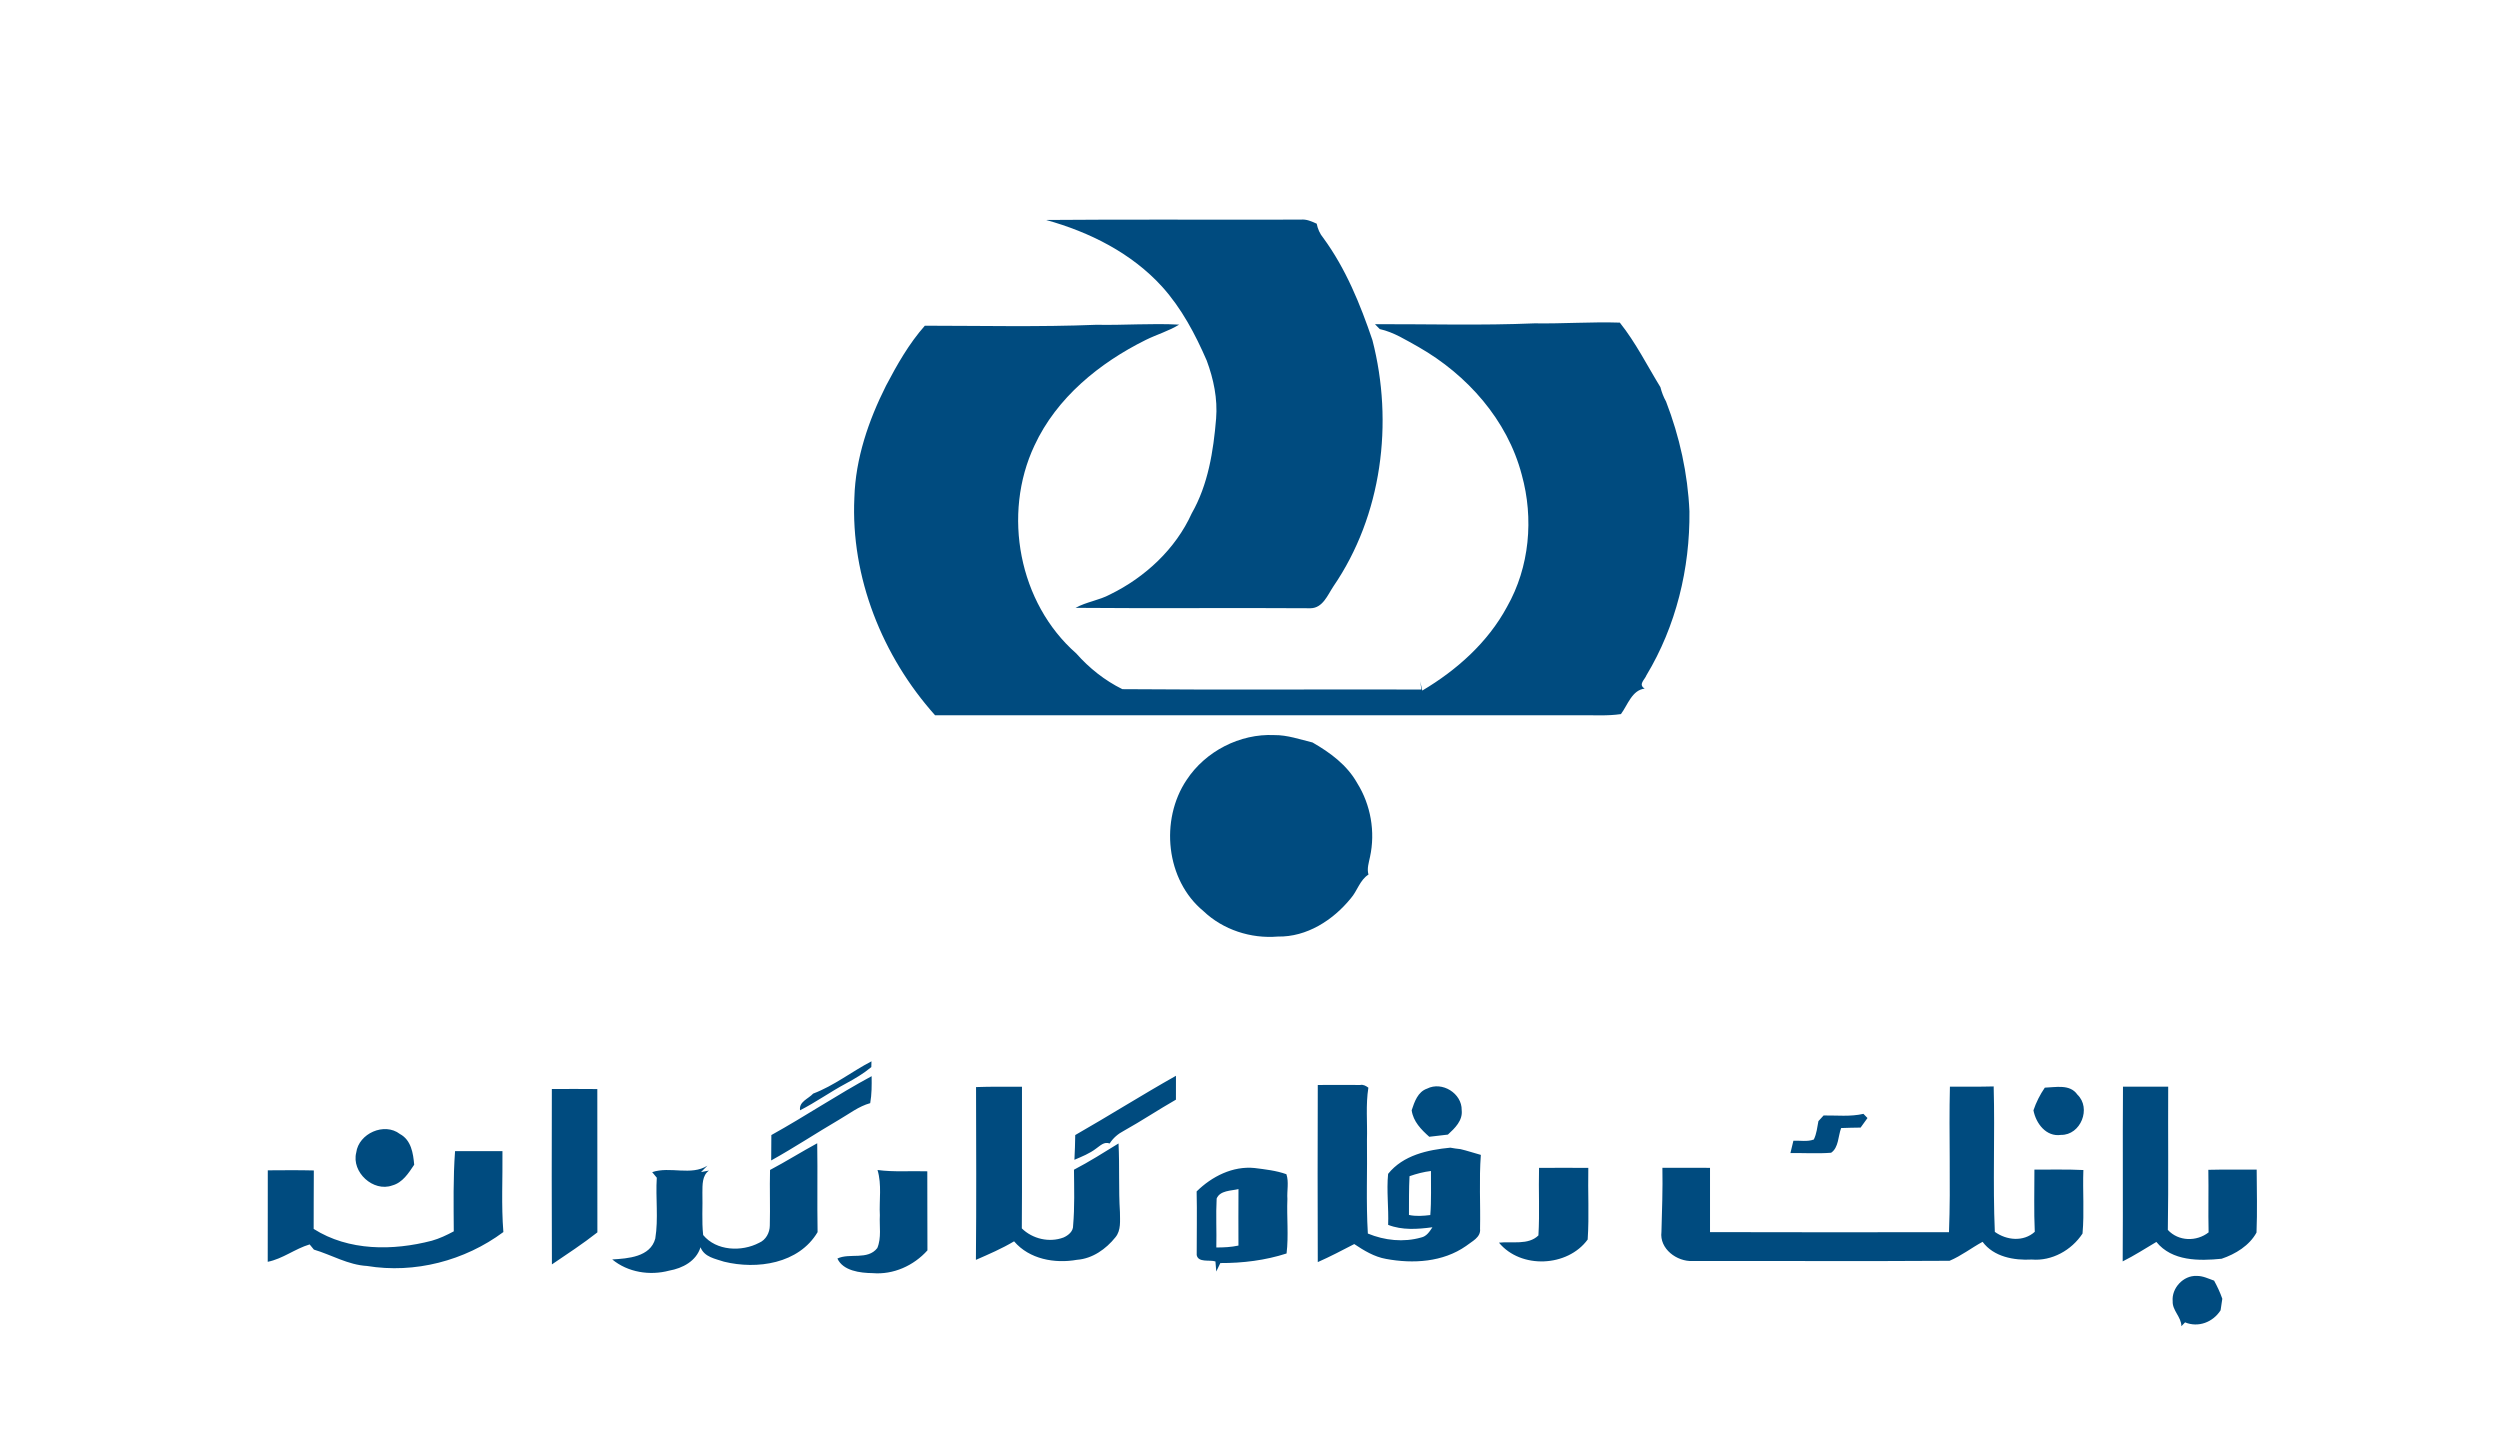 <?xml version="1.0" encoding="UTF-8" standalone="no"?>
<!-- Created with Inkscape (http://www.inkscape.org/) -->

<svg
   version="1.1"
   id="svg2"
   width="1012"
   height="588"
   viewBox="0 0 1012 588"
   sodipodi:docname="Refah-logo.eps"
   xmlns:inkscape="http://www.inkscape.org/namespaces/inkscape"
   xmlns:sodipodi="http://sodipodi.sourceforge.net/DTD/sodipodi-0.dtd"
   xmlns="http://www.w3.org/2000/svg"
   xmlns:svg="http://www.w3.org/2000/svg">
  <defs
     id="defs6" />
  <sodipodi:namedview
     id="namedview4"
     pagecolor="#ffffff"
     bordercolor="#000000"
     borderopacity="0.25"
     inkscape:showpageshadow="2"
     inkscape:pageopacity="0.0"
     inkscape:pagecheckerboard="0"
     inkscape:deskcolor="#d1d1d1" />
  <g
     id="g8"
     inkscape:groupmode="layer"
     inkscape:label="ink_ext_XXXXXX"
     transform="matrix(1.333,0,0,-1.333,0,588)">
    <g
       id="g10"
       transform="scale(0.1)">
      <path
         d="m 3176.6,3743.1 c 257.9,2.3 515.8,0.1 773.7,1.1 17.2,1.7 32.9,-5.4 48.2,-12.4 3.1,-15.8 9.6,-30.7 20,-43.2 68.4,-93.4 112.2,-201.3 149.2,-310.3 64.7,-250.7 29.3,-532.2 -118.7,-748.2 -17.3,-26 -32.1,-65.4 -68.9,-66.1 -238,1.6 -476,-0.9 -713.9,1.2 33,18.3 71.7,22.8 105,40.8 106,51.8 198.8,137.8 247.8,246.2 49.8,87.1 65.8,188.9 74,287.6 4.9,60.2 -7.6,120.2 -28.5,176.4 -34.8,80.1 -76.3,158.6 -135.1,223.9 -92.9,102.5 -221,166.5 -352.8,203 M 2808.5,3422 c 173.6,-0.1 347.5,-4.2 521.1,2.8 83.7,-1.7 167.4,5 251.2,0.5 -31.8,-19.6 -67.9,-30 -101.2,-46.4 -140.8,-69.8 -271,-175.6 -338.2,-320.7 -98.3,-208.6 -47.5,-478.6 126.9,-631.4 39.1,-44.4 86.9,-82.4 140,-108.5 302.6,-2.5 605.4,-0.2 908.1,-1.1 -0.9,6.2 -2.6,18.5 -3.5,24.7 1.5,-7 4.6,-20.9 6.2,-27.9 104.7,62.2 199.1,146.2 257.4,254.5 68.5,120.6 81.6,268.1 44.7,400.9 -43.6,166.5 -165.8,303.6 -313.3,387.9 -37.9,20.9 -75.1,45.1 -118,54.5 -3.6,3.7 -10.9,11.2 -14.5,14.9 161.5,0.4 323.3,-4.3 484.7,2.5 86.3,-1.4 172.5,5 258.9,2.2 48.4,-60.7 83,-130.3 123.3,-196.1 3.8,-15.2 9.4,-29.9 17.1,-43.6 41.1,-106.5 66,-219.1 71,-333.3 1.8,-173.5 -40.7,-349 -130.7,-498.1 -4.8,-13.1 -25.9,-27.9 -5.2,-40.3 -38.4,-4.4 -51.6,-49.6 -72.1,-77.4 -40.6,-6 -81.7,-3.1 -122.5,-3.5 -653.5,-0.2 -1306.9,0 -1960.3,-0.1 -160,178.8 -256.5,419.3 -245.1,660.7 3.4,119.2 43,234.4 96.1,340.1 33.7,64.1 69.7,127.7 117.9,182.2 m -6.6,-1174.6 c 5.6,-5 5.6,-5 0,0 m 801.5,-204.8 c 57.2,87.1 161.8,141.1 266.1,136.2 40,0.5 77.9,-13.2 116.3,-22.4 53.6,-30.8 104.9,-68.4 135.7,-123.5 41.2,-65.9 55.4,-147.9 38.9,-223.9 -3.6,-17.6 -9.9,-35.6 -4.7,-53.8 -26.4,-16.7 -33.8,-49.6 -53.7,-72.2 -53.8,-66.2 -133.6,-117.7 -221.5,-116 -81.7,-6.9 -166.3,20.4 -225.9,77.2 -114.5,94.2 -132.6,277.1 -51.2,398.4 m -1134,-952.5 c 63.2,23.9 117.2,66.9 177,98 -0.1,-4.4 -0.3,-13.1 -0.4,-17.5 -23.5,-19.6 -50.1,-35.3 -77,-49.8 -47.5,-25.4 -91.4,-56.9 -139.4,-81.4 -4.1,26.2 25.2,34.7 39.8,50.7 m -127,-125.901 c 103,57.101 200.9,122.901 304.5,178.801 0.4,-27.3 0.5,-54.8 -4.3,-81.9 -35,-9.6 -63.8,-32.5 -94.8,-50.4 -69.1,-40.501 -135.9,-84.7 -205.9,-123.598 0.2,25.699 0.4,51.398 0.5,77.097 m 922.8,0 c 102.7,58.701 202.8,121.901 305.9,180.001 -0.1,-24.1 -0.2,-48.3 -0.1,-72.5 -53.4,-30.5 -104.5,-64.7 -158.2,-94.598 -17.4,-9 -32.5,-21.903 -43.1,-38.5 -16.6,6.5 -28.6,-6.704 -41,-15.301 -19.8,-15.199 -43.2,-24.5 -66,-34.199 1.3,25.097 2.2,50.097 2.5,75.097 m 736.5,152.101 c 43,-0.3 86,0.6 129,0 9.2,2.1 17.6,-3 24.7,-8.2 -8.4,-52.3 -2.7,-105.5 -4.3,-158.202 1.4,-94.898 -3,-190 2.7,-284.796 50.7,-21 108.6,-27.204 161.8,-12 16.5,3.398 25.8,18.097 34.3,31.097 -45,-5.898 -91.3,-9.5 -134.5,7.301 2,51.602 -5.2,103.5 -0.1,154.898 45.6,56.801 120,72.903 189,79.5 10,-2 20.4,-3.296 30.7,-4.398 20.9,-4.898 41.2,-11.898 61.9,-17.5 -5.6,-74.602 -0.8,-149.5 -2.4,-224.301 3.1,-26.5 -25.3,-38.5 -42.6,-52.398 -70.3,-49.199 -161,-54.403 -242.9,-39.199 -35.7,6.296 -66.9,25.296 -96.5,45.097 -36.6,-18.898 -73.1,-38.199 -110.8,-54.801 -0.5,179.301 -0.7,358.602 0,537.902 m 278.6,-276.999 c -2,-39.199 -1.5,-78.403 -1.7,-117.699 21.4,-4.704 43.2,-2.903 64.8,-0.301 3.6,44.597 1.6,89.199 2,133.801 -22.3,-2.704 -44,-8.403 -65.1,-15.801 M 2964,1109.9 c 46.5,1.8 93,0.8 139.5,1.1 -0.5,-143.398 0.7,-286.801 -0.5,-430.199 32.4,-32.102 83.8,-43.903 126.6,-27.699 14.6,6.398 29.9,18.699 29.2,36.398 4.9,56.398 3.1,113.102 2.6,169.5 46.5,24.102 90.7,52.398 135.3,79.699 3.5,-69.597 -0.1,-139.301 4.3,-208.801 -0.1,-25.597 4,-54.898 -13.8,-76.199 -28.6,-35.801 -69.8,-64.898 -116.6,-68.301 -67.5,-12 -144.7,1.704 -191.1,56.102 -37,-22.102 -76.5,-39.102 -115.9,-56.301 1.6,174.903 0.8,349.801 0.4,524.701 m 1369.9,-4.6 c 45.5,23 105.9,-14.6 104.9,-65.4 3.6,-31.6 -20.7,-54.9 -41.9,-74.298 -19,-2.102 -37.8,-4.602 -56.6,-6.602 -24.6,22 -48.7,46.3 -53.4,80.5 8.6,25.8 18.5,56.1 47,65.8 m 1587.5,5.9 c 44.3,0 88.6,-0.5 132.9,0.7 4,-147.201 -2.9,-294.599 3.5,-441.701 35.7,-25.699 86.9,-30.898 121.3,0.199 -2.9,62.903 -1,126 -1.1,188.903 49.5,-0.301 99.1,1.199 148.7,-1.301 -2.4,-64.199 3.1,-129 -2.6,-192.898 -33.2,-50.602 -93,-84.102 -154.2,-78.903 -53.8,-3 -115.3,8 -149.3,53.801 -33.9,-18.398 -64.8,-42.699 -100.3,-57.602 -260,-1.796 -520.2,-0.097 -780.3,-0.699 -47.7,-2.199 -101.2,37 -94.6,88.602 1.7,64.801 4.2,129.597 2.9,194.5 48.1,-0.102 96.3,-0.102 144.6,-0.102 0,-65 -0.1,-130.097 0,-195.199 241.9,-0.801 483.8,-0.398 725.7,-0.199 5.7,147.301 -0.8,294.597 2.8,441.899 m 253.7,-71.9 c 8.2,24.5 19.9,47.6 34.5,68.9 33.4,1 76.3,11.5 98.9,-21.1 43.1,-41 10.2,-123.498 -49.9,-122.401 -45.1,-6.5 -75.9,35 -83.5,74.601 m 271.9,71.8 c 45.7,0.1 91.5,0 137.3,0.1 -0.8,-145.001 1.2,-290.001 -1.1,-435.001 32.1,-35 87.1,-36.199 123.8,-7.5 -1.5,63.403 0.4,126.699 -0.8,190 48.9,1.199 97.8,0.5 146.8,0.602 0.3,-63.699 2.1,-127.5 -0.5,-191.102 -21.4,-39.5 -64.1,-65.5 -106,-79.597 -68.5,-6.801 -150.4,-7.704 -198.1,51.097 -33.9,-20.097 -67,-41.5 -102.3,-59.097 1.3,176.898 -0.4,353.699 0.9,530.498 M 1675.8,1104 c 46,0.2 92,0.4 138.1,-0.1 0.3,-145.099 0,-290.099 0.2,-435.201 -44.3,-34.898 -91.5,-65.597 -138.1,-97.301 -0.9,177.5 -0.5,355.102 -0.2,532.602 m 3862,-80.3 c 40.3,0.5 81.3,-4.2 121,4.9 3.1,-3.2 9.2,-9.5 12.3,-12.7 -7.1,-9.6 -14,-19.298 -20.9,-29.002 -19.7,-0.296 -39.5,-0.597 -59.1,-1.398 -9.4,-24.398 -7.2,-59.199 -30.4,-75 -41.1,-3.199 -82.4,-0.398 -123.6,-1 3,12.5 5.9,25 9,37.398 20.5,1.102 42.4,-3.597 62,3.801 8.6,17.403 10.4,37 14,55.801 3.9,4.3 11.8,12.9 15.7,17.2 m -4456,-112.598 c 7.5,57.796 85.3,92.898 132.7,56.296 34.2,-18.398 40.3,-58.398 43.3,-93.296 -17,-25.403 -35.1,-54.403 -66.6,-62.903 -57.6,-20.898 -124.4,40.301 -109.4,99.903 m 1256.6,-52.903 c 48.5,25.699 95,54.903 143.3,81.102 1.5,-89.903 -0.5,-179.903 1.1,-269.903 -56.9,-96 -183.9,-114.398 -284.2,-89.699 -26.6,8.903 -59.8,13.903 -71.3,43.801 -13,-42.102 -54.5,-63.801 -95.2,-71 -58.8,-15.699 -125.4,-5.301 -172.9,34 47.8,2.898 115.6,7.301 130.7,63.301 10,60.898 0.6,123.398 4.6,184.898 -3.5,4.301 -10.5,12.699 -14,16.903 54.3,18.5 118.1,-11.801 167.8,19.699 l -19.6,-19.5 c 6,1.097 18.2,3.398 24.3,4.597 -21.1,-15.097 -19.7,-43.597 -20,-66.699 1.2,-43 -2.3,-86.301 2.3,-129.097 40.1,-48.5 117,-51.5 169.9,-23.602 20.6,8.699 32.4,30.801 32.5,52.5 1.5,56.199 -0.8,112.5 0.7,168.699 m -956.5,57.199 c 48,-0.097 95.9,-0.097 143.9,0 0.9,-81.898 -3.8,-164 2.8,-245.699 -117.3,-87.199 -269.4,-126.898 -414.1,-103 -57.4,3.199 -107.4,33.602 -161.301,49.699 C 950,620.301 943.5,628.199 940.301,632.102 896.102,619 858.301,588.199 813,579.301 c 0.5,92.597 -0.199,185.199 0.199,277.801 46.602,0.296 93.199,0.796 139.801,-0.403 -0.699,-59.199 0,-118.301 -0.5,-177.5 106.3,-67.5 240.6,-66.597 358.8,-35.898 23.4,6.597 45.4,17.097 66.7,28.5 -0.4,81.199 -2.1,162.5 3.9,243.597 M 4673.7,864.5 c 49.9,0.398 99.8,0.301 149.6,0 -1.6,-72.5 2.9,-145.301 -1.9,-217.5 -61,-83.699 -203,-90.102 -269.4,-9.602 39.2,4.602 89,-8.296 119.8,22 4.1,68.204 0.1,136.801 1.9,205.102 m -2008.9,-6.398 c 50.1,-6.801 100.8,-2.301 151.2,-4 0.5,-80 -0.2,-160 0.4,-240.102 -41.7,-46.5 -103.7,-74.5 -166.6,-69.102 -37.7,0.403 -89.8,6.903 -106.8,44.301 36.5,17.801 91.8,-6 121.1,31.801 13.2,31.301 6,66.602 7.8,99.5 -2.4,45.801 6.4,93 -7.1,137.602 M 3633.9,793 c 46.1,45.5 109.8,77.801 176,71.102 32.4,-4.102 65.6,-7.704 96.6,-18.801 8,-23.5 1.3,-50.5 3,-75.301 -2.3,-55 4.1,-111 -2.5,-165.398 -64.6,-20.903 -133.3,-29.403 -201.1,-29.102 -4.2,-8.5 -8.3,-17.102 -12.4,-25.699 -0.6,7.597 -1.9,22.898 -2.5,30.597 -17.4,5.801 -52.3,-4.5 -56.9,19.403 -0.2,64.398 1.4,128.801 -0.2,193.199 m 60.8,-21.602 c -2.7,-49.398 0.2,-99.097 -1,-148.597 22.5,0 45.1,1 67.2,5.801 -0.4,57.199 -0.1,114.296 0.1,171.5 -22.2,-5.403 -56.1,-3.801 -66.3,-28.704 M 6597.9,459.301 c -3.8,39.801 32.4,79 72.5,77.097 18.8,0.602 35.9,-8.296 53.3,-14.296 9.6,-17.602 18.3,-35.903 24.9,-55 -2,-11.602 -3.7,-23.204 -5.2,-35 -23,-36 -67.3,-53.403 -107.9,-36.704 -2.8,-2.898 -8.3,-8.699 -11.1,-11.597 -0.3,28.199 -27.7,47.398 -26.5,75.5"
         style="fill:#004b7f;fill-opacity:1;fill-rule:nonzero;stroke:none"
         id="path12" />
    </g>
  </g>
</svg>

